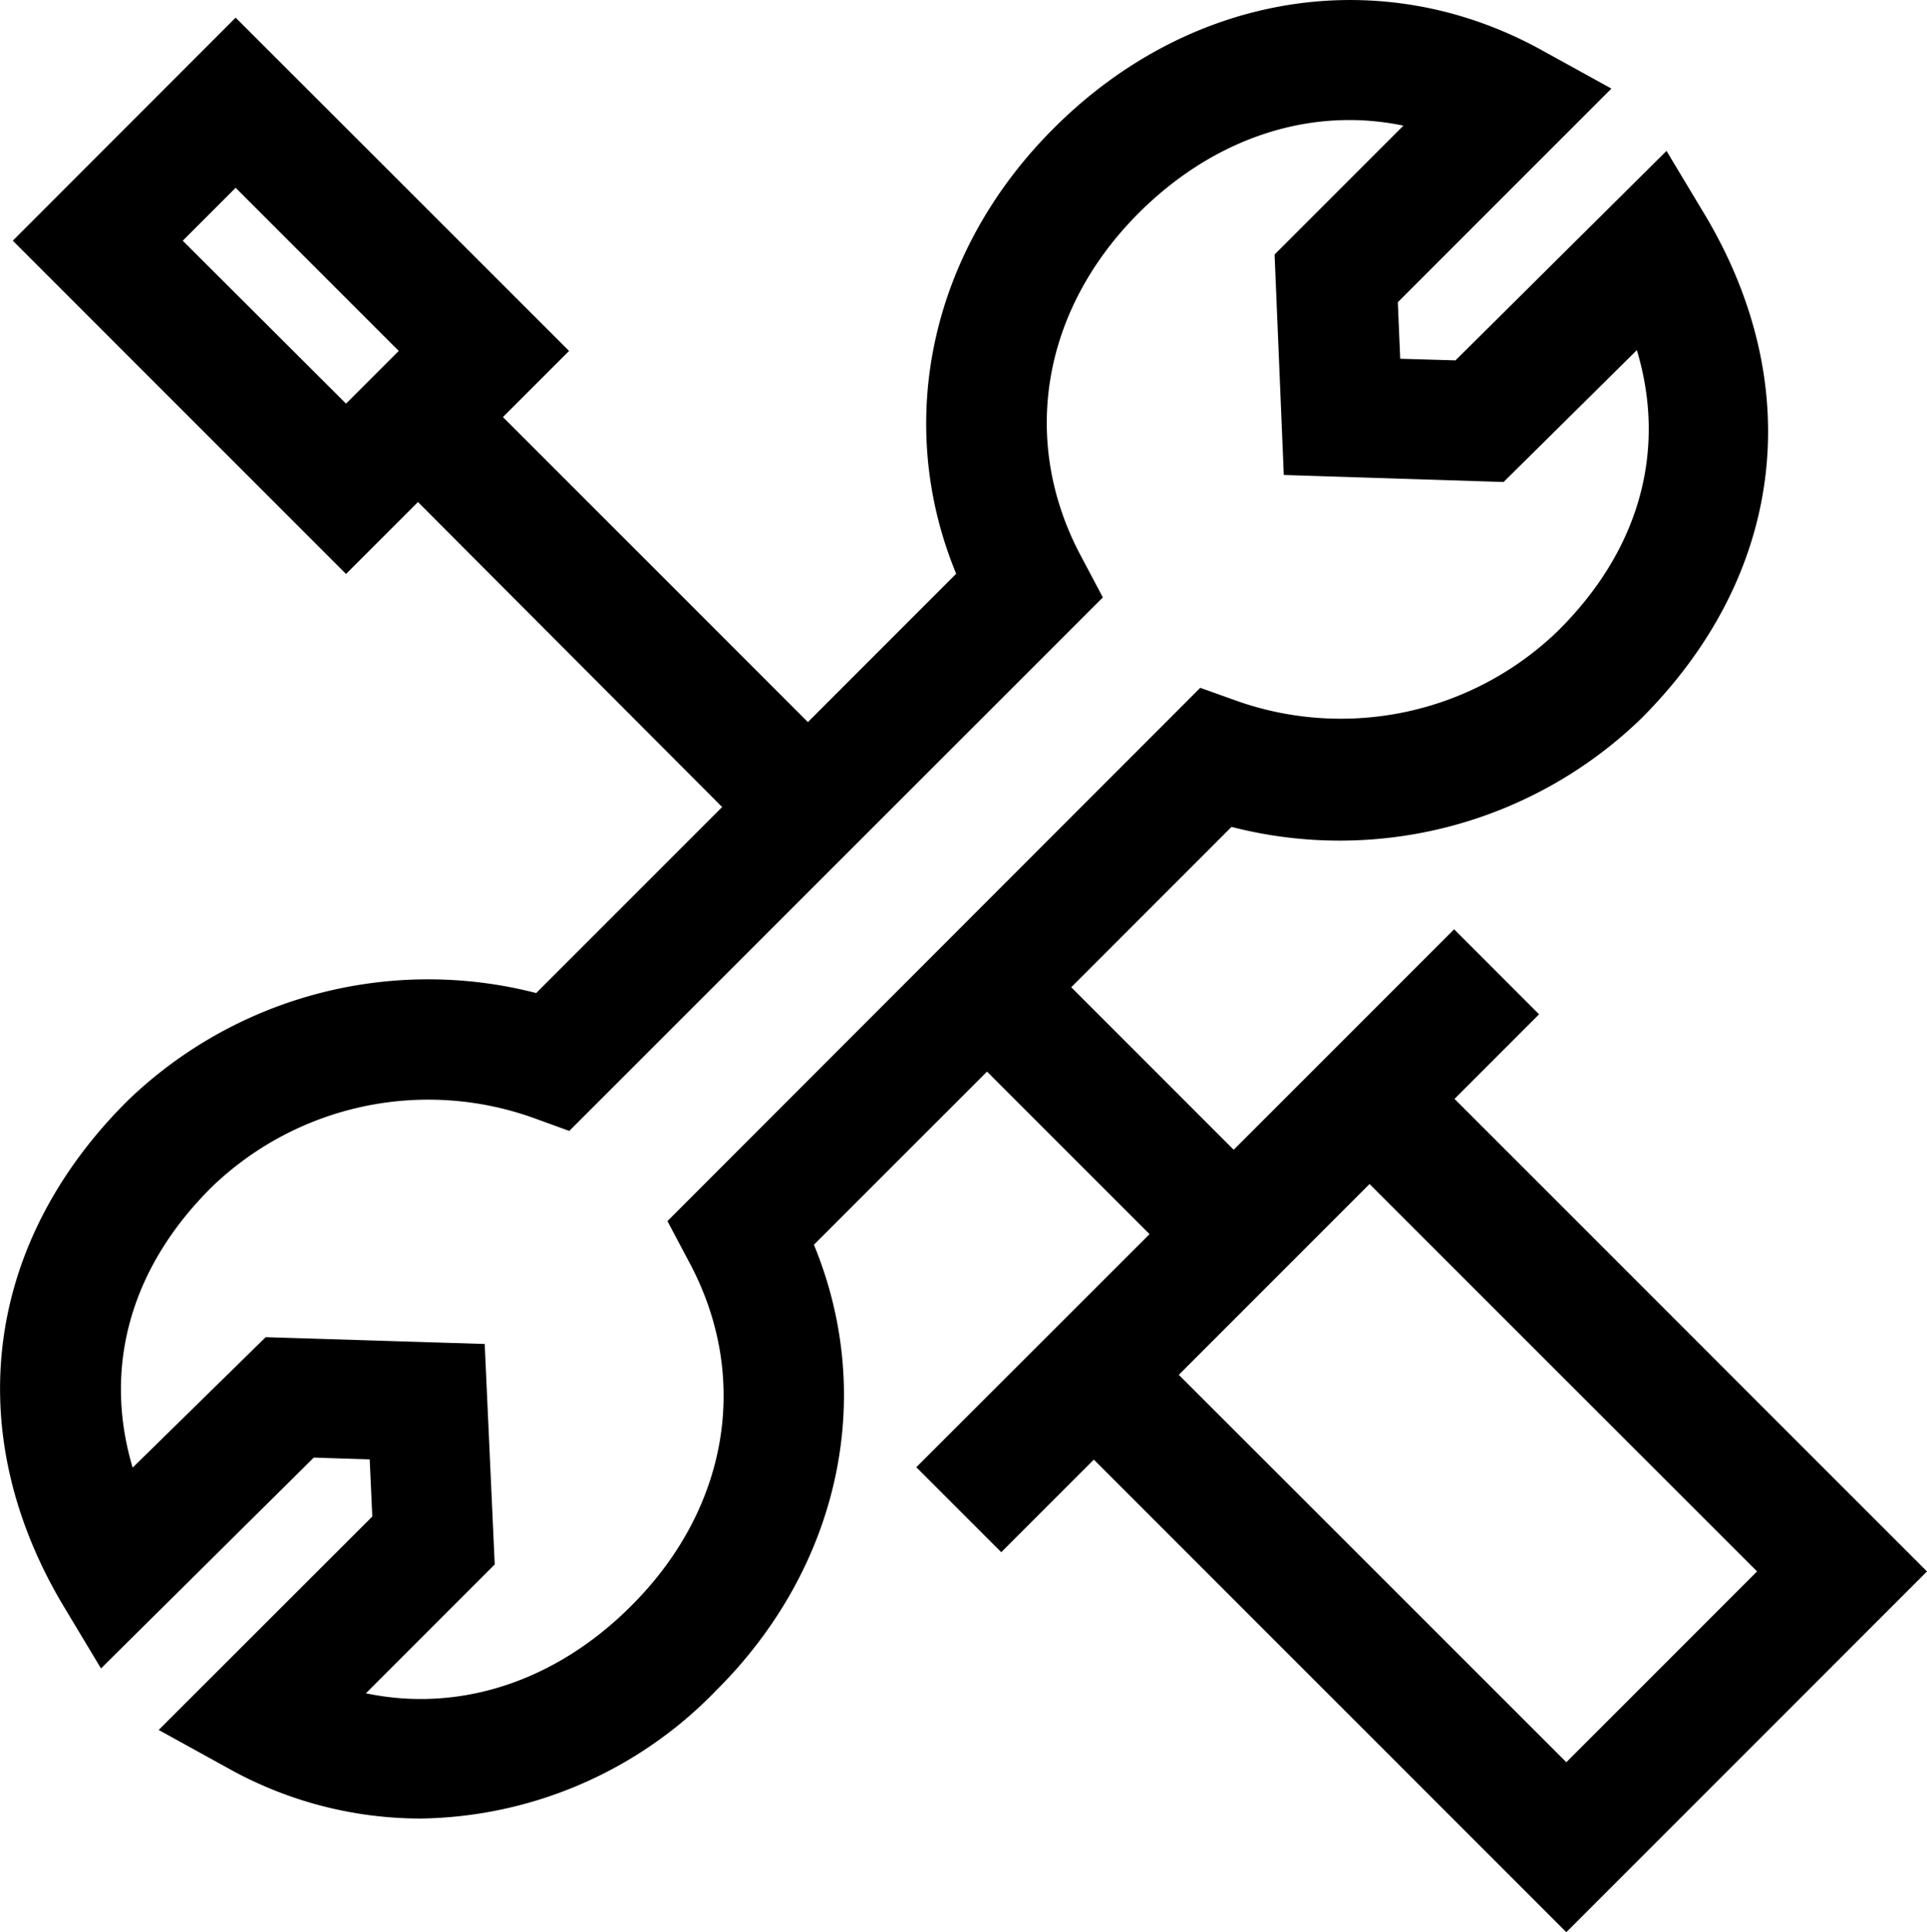 <svg xmlns="http://www.w3.org/2000/svg" data-name="Layer 1" x="0px" y="0px" viewBox="1.96 1.86 96.17 96.41">
<path d="M8.32,56.79C1.22,63.86,0,73.21,5,81.78l2,3.33L17.62,74.59l2.79.09.13,2.85L9.88,88.18l3.5,1.93a19.7,19.7,0,0,0,9.54,2.49,20.9,20.9,0,0,0,14.79-6.4c6.16-6.13,8-14.65,4.87-22.23l8.64-8.64,8.11,8.11L47.69,75.07l4.24,4.24,4.62-4.62L80.13,98.27l18-18L74.55,56.69l4.22-4.22-4.24-4.24-11,11-8.11-8.11,8-8a21.63,21.63,0,0,0,20.44-5.4c7.09-7.08,8.31-16.42,3.27-25l-2-3.33L74.6,19.84l-2.76-.08-.12-2.82L82.38,6.28l-3.5-1.93c-8-4.41-17.56-2.87-24.33,3.91-6.15,6.13-8,14.65-4.87,22.23l-7.4,7.4L27.06,22.67l3.3-3.3L13.72,2.74,2.6,13.87,19.23,30.5l3.59-3.59L38,42.13l-9.28,9.28A21.6,21.6,0,0,0,8.32,56.79ZM89.65,80.27l-9.52,9.52L60.79,70.46l9.52-9.52ZM11.08,13.87l2.64-2.64,8.14,8.14L19.23,22ZM57,31.67l-1.06-2c-3.1-5.75-2-12.34,2.86-17.19C62.6,8.69,67.42,7.17,72,8.13l-6.43,6.43.46,11L77,25.91l6.65-6.58c1.5,5,.15,10-4,14.07h0a15.59,15.59,0,0,1-16,3.42l-1.79-.64L35.27,62.79l1.06,2c3.11,5.75,2,12.34-2.86,17.19-3.81,3.82-8.62,5.34-13.25,4.37l6.43-6.43-.5-11-10.93-.34L8.58,75.09c-1.49-5-.12-10,4-14.05a15.57,15.57,0,0,1,16-3.4l1.79.65Z"/>
</svg>